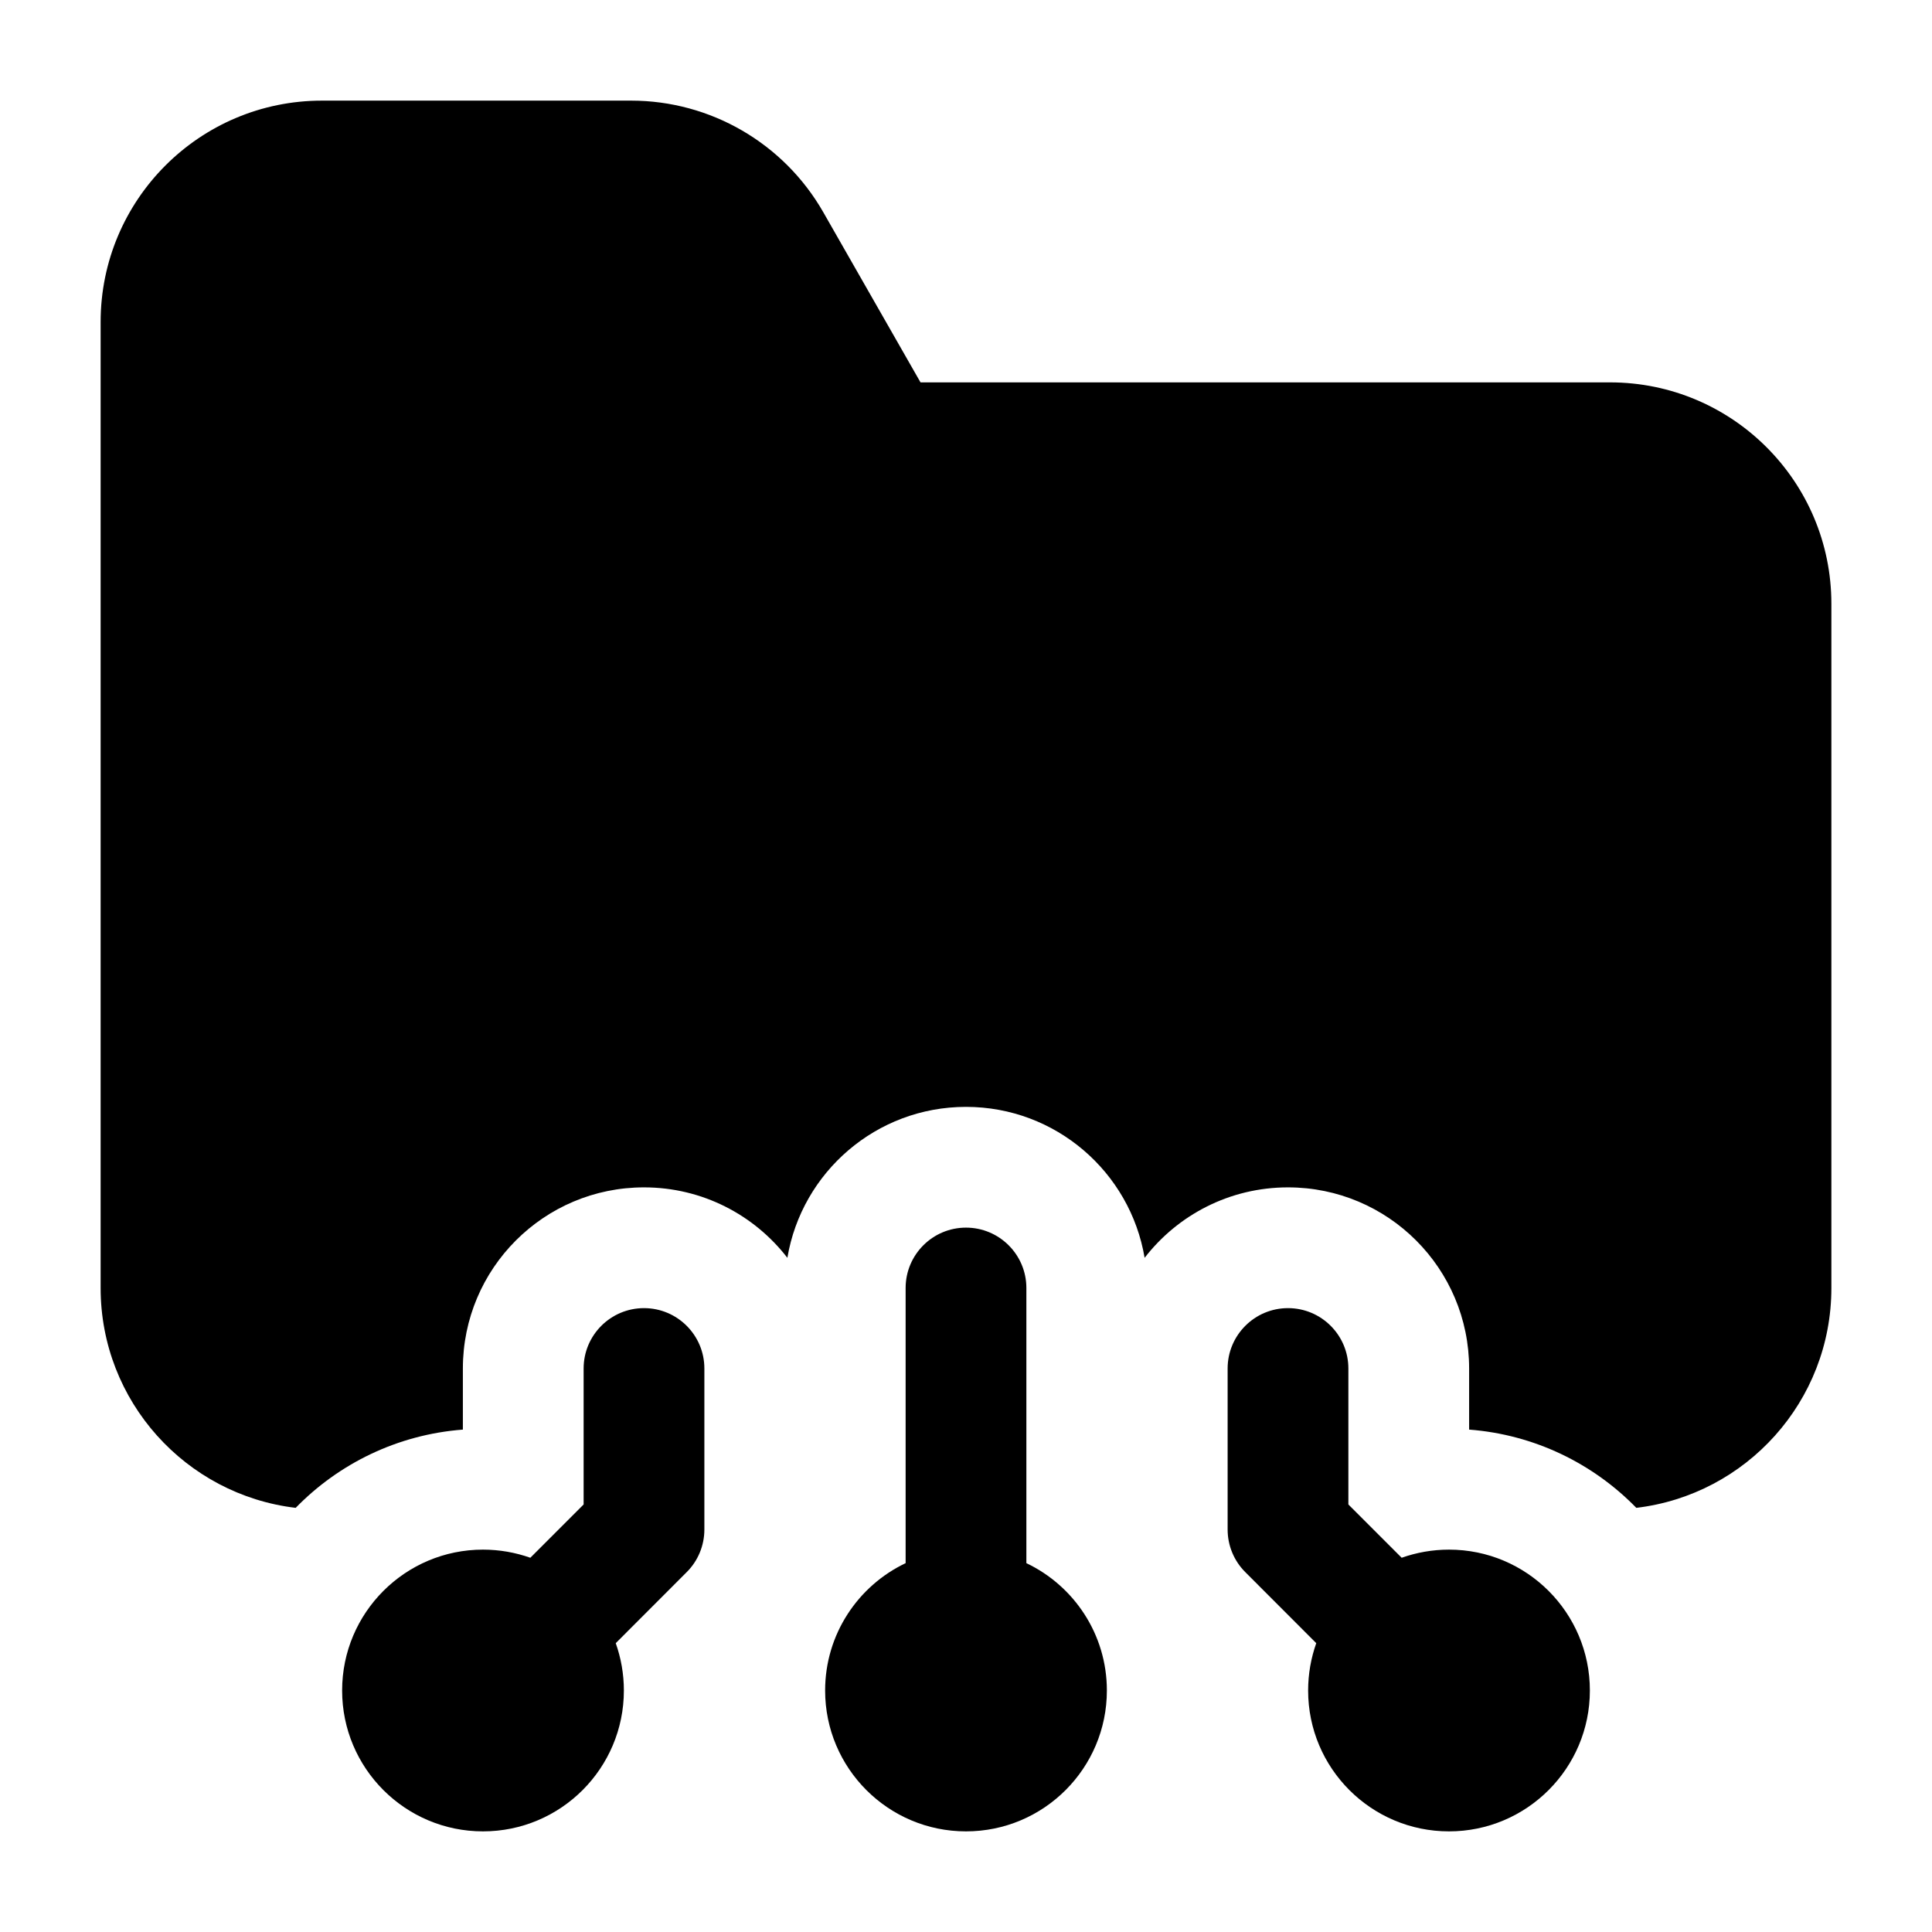 <svg width="24" height="24" viewBox="0 0 24 24" xmlns="http://www.w3.org/2000/svg">
    <path fill-rule="evenodd" clip-rule="evenodd" d="M1.25 4C1.25 2.481 2.481 1.25 4 1.25H7.839C8.826 1.25 9.737 1.779 10.227 2.636L11.435 4.75H20C21.519 4.75 22.75 5.981 22.75 7.5V16C22.75 17.408 21.692 18.569 20.327 18.731C19.791 18.181 19.062 17.821 18.25 17.759V17C18.25 15.757 17.243 14.75 16 14.75C15.275 14.75 14.63 15.093 14.219 15.625C14.04 14.561 13.115 13.75 12 13.75C10.885 13.75 9.96 14.561 9.781 15.625C9.37 15.093 8.725 14.75 8 14.75C6.757 14.75 5.75 15.757 5.75 17V17.759C4.938 17.821 4.209 18.181 3.673 18.731C2.309 18.569 1.25 17.408 1.25 16V4ZM16.75 17C16.75 16.586 16.414 16.25 16 16.25C15.586 16.25 15.25 16.586 15.25 17V19C15.25 19.199 15.329 19.39 15.47 19.53L16.351 20.412C16.286 20.596 16.25 20.794 16.25 21C16.25 21.966 17.034 22.75 18 22.75C18.966 22.75 19.75 21.966 19.75 21C19.75 20.034 18.966 19.25 18 19.25C17.794 19.25 17.596 19.286 17.412 19.351L16.75 18.689V17ZM12 15.25C12.414 15.25 12.75 15.586 12.75 16V19.418C13.341 19.699 13.75 20.302 13.75 21C13.75 21.966 12.966 22.75 12 22.75C11.034 22.75 10.25 21.966 10.25 21C10.25 20.302 10.659 19.699 11.25 19.418V16C11.25 15.586 11.586 15.25 12 15.25ZM8.75 17C8.75 16.586 8.414 16.25 8 16.25C7.586 16.25 7.25 16.586 7.25 17V18.689L6.588 19.351C6.404 19.286 6.206 19.25 6 19.25C5.034 19.25 4.25 20.034 4.25 21C4.25 21.966 5.034 22.75 6 22.75C6.966 22.75 7.75 21.966 7.75 21C7.75 20.794 7.714 20.596 7.649 20.412L8.53 19.53C8.671 19.39 8.75 19.199 8.75 19V17Z"/>
</svg>
